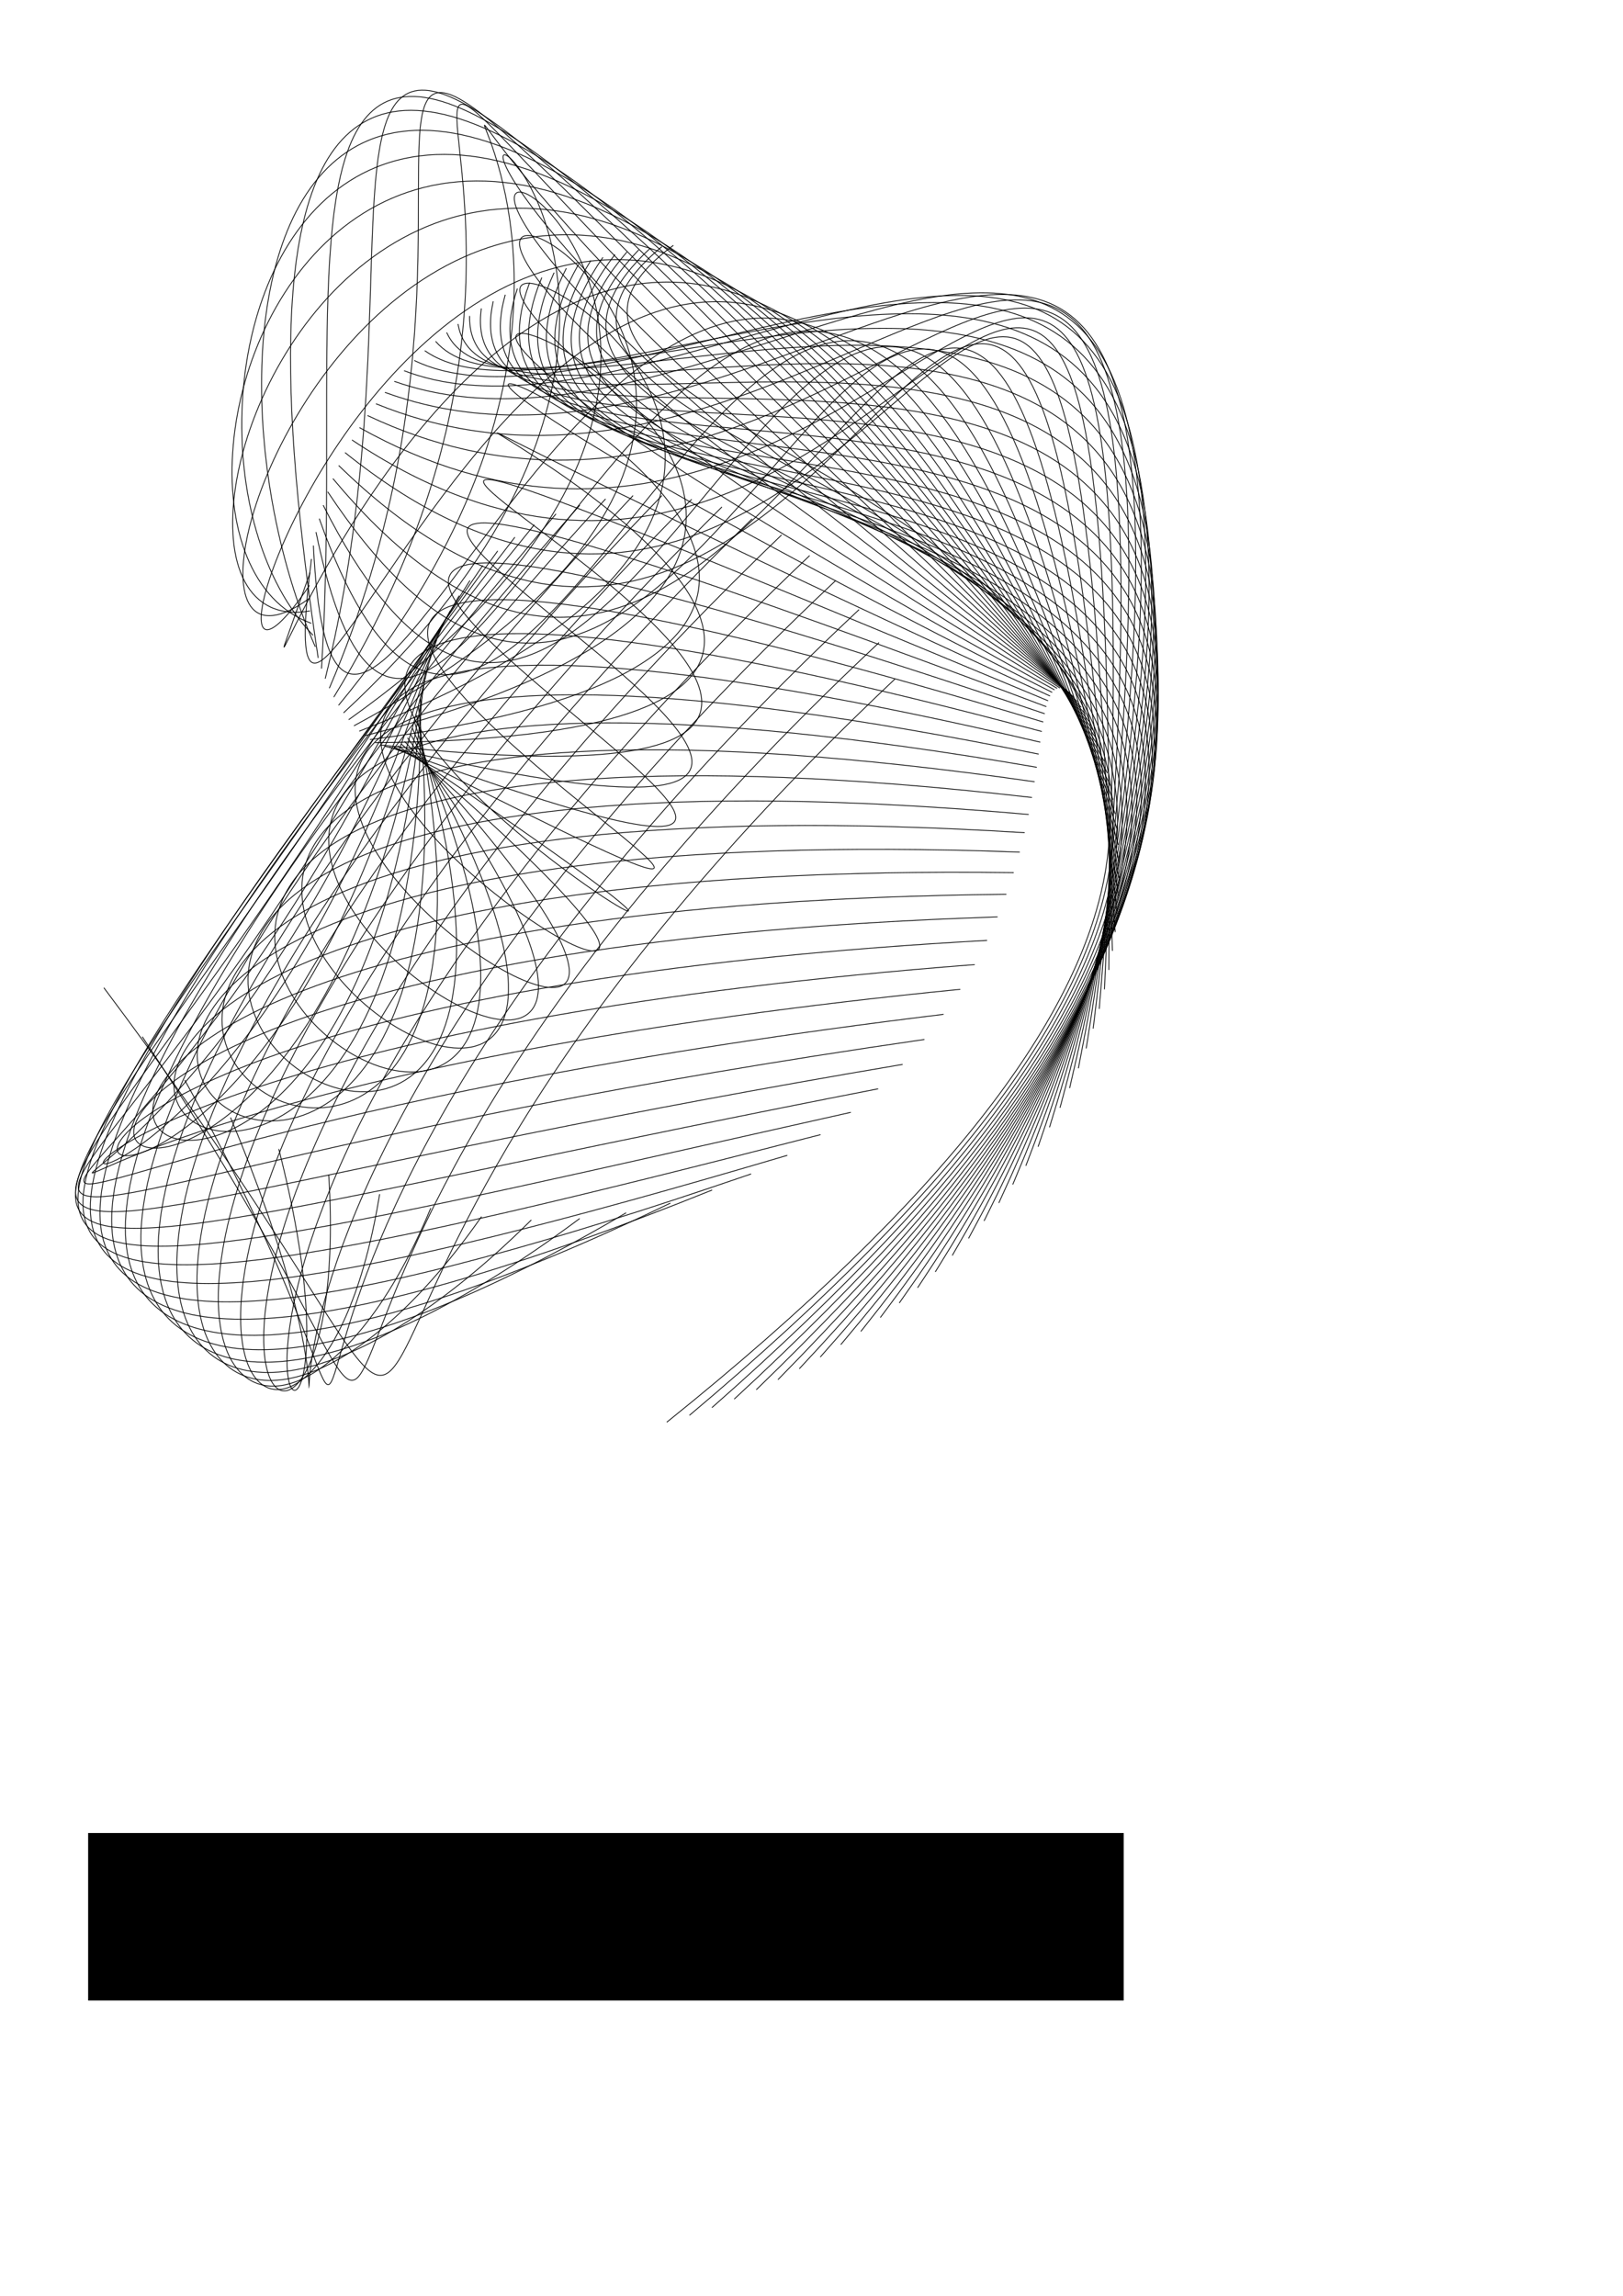 <?xml version="1.0" encoding="UTF-8" standalone="no"?>
<!-- Created with Inkscape (http://www.inkscape.org/) -->

<svg
   xmlns:dc="http://purl.org/dc/elements/1.1/"
   xmlns:cc="http://creativecommons.org/ns#"
   xmlns:rdf="http://www.w3.org/1999/02/22-rdf-syntax-ns#"
   xmlns:svg="http://www.w3.org/2000/svg"
   xmlns="http://www.w3.org/2000/svg"
   xmlns:sodipodi="http://sodipodi.sourceforge.net/DTD/sodipodi-0.dtd"
   xmlns:inkscape="http://www.inkscape.org/namespaces/inkscape"
   sodipodi:docname="sun001.svg"
   inkscape:version="0.48.2 r9819"
   version="1.1"
   id="svg3783"
   height="1052.362"
   width="744.094">
  <sodipodi:namedview
     id="base"
     pagecolor="#ffffff"
     bordercolor="#666666"
     borderopacity="1.0"
     inkscape:pageopacity="0.0"
     inkscape:pageshadow="2"
     inkscape:zoom="0.49497475"
     inkscape:cx="64.311029"
     inkscape:cy="668.74308"
     inkscape:document-units="px"
     inkscape:current-layer="svg3783"
     showgrid="false"
     inkscape:window-width="1024"
     inkscape:window-height="748"
     inkscape:window-x="10"
     inkscape:window-y="-16"
     inkscape:window-maximized="0" />
  <defs
     id="defs3785">
    <inkscape:perspective
       id="perspective3823"
       inkscape:persp3d-origin="334.90438 : 296.50168 : 1"
       inkscape:vp_z="372.04724 : 175.3937 : 0"
       inkscape:vp_y="0 : 1000 : 0"
       inkscape:vp_x="-314.90439 : 155.3937 : 0"
       sodipodi:type="inkscape:persp3d" />
  </defs>
  <g
     id="layer1"
     inkscape:groupmode="layer"
     inkscape:label="Layer 1">
    <rect
       y="646.545"
       x="2185.928"
       height="145.608"
       width="96.411"
       id="rect4319"
       style="fill:none;stroke:#000000;stroke-width:0.171;stroke-opacity:1" />
    <flowRoot
       style="fill:black;stroke:none;stroke-opacity:1;stroke-width:1px;stroke-linejoin:miter;stroke-linecap:butt;fill-opacity:1;font-family:Sans;font-style:normal;font-weight:normal;font-size:40px;line-height:125%;letter-spacing:0px;word-spacing:0px"
       id="flowRoot3475"
       xml:space="preserve"><flowRegion
         id="flowRegion3477"><rect
           y="840.23"
           x="40.406"
           height="76.772"
           width="474.772"
           id="rect3479" /></flowRegion><flowPara
         id="flowPara3481" /></flowRoot>  </g>
  <path
     style="fill:none;stroke:#000000;stroke-width:0.365px;stroke-linecap:butt;stroke-linejoin:miter;stroke-opacity:1"
     d="M 47.629,452.778 C 278.006,759.944 61.391,640.374 410.272,311.274"
     id="path4641"
     inkscape:connector-curvature="0"
     sodipodi:nodetypes="cc" />
  <path
     sodipodi:nodetypes="cc"
     inkscape:connector-curvature="0"
     id="path4643"
     d="M 65.222,475.217 C 255.524,761.265 43.474,631.835 403.003,294.543"
     style="fill:none;stroke:#000000;stroke-width:0.365px;stroke-linecap:butt;stroke-linejoin:miter;stroke-opacity:1" />
  <path
     sodipodi:nodetypes="cc"
     inkscape:connector-curvature="0"
     id="path4645"
     d="M 84.7,495.079 C 232.832,761.404 27.332,623.237 393.865,279.419"
     style="fill:none;stroke:#000000;stroke-width:0.365px;stroke-linecap:butt;stroke-linejoin:miter;stroke-opacity:1" />
  <path
     style="fill:none;stroke:#000000;stroke-width:0.365px;stroke-linecap:butt;stroke-linejoin:miter;stroke-opacity:1"
     d="M 105.686,512.257 C 209.994,760.34 12.952,614.851 383.162,266.083"
     id="path4647"
     inkscape:connector-curvature="0"
     sodipodi:nodetypes="cc" />
  <path
     sodipodi:nodetypes="cc"
     inkscape:connector-curvature="0"
     id="path4649"
     d="M 127.809,526.698 C 187.079,758.053 0.302,606.929 371.208,254.662"
     style="fill:none;stroke:#000000;stroke-width:0.365px;stroke-linecap:butt;stroke-linejoin:miter;stroke-opacity:1" />
  <path
     style="fill:none;stroke:#000000;stroke-width:0.365px;stroke-linecap:butt;stroke-linejoin:miter;stroke-opacity:1"
     d="M 150.709,538.398 C 164.154,754.528 -10.661,599.697 358.321,245.228"
     id="path4651"
     inkscape:connector-curvature="0"
     sodipodi:nodetypes="cc" />
  <path
     style="fill:none;stroke:#000000;stroke-width:0.365px;stroke-linecap:butt;stroke-linejoin:miter;stroke-opacity:1"
     d="M 174.043,547.399 C 141.29,749.754 -19.986,593.359 344.813,237.808"
     id="path4653"
     inkscape:connector-curvature="0"
     sodipodi:nodetypes="cc" />
  <path
     sodipodi:nodetypes="cc"
     inkscape:connector-curvature="0"
     id="path4655"
     d="M 197.492,553.783 C 118.56,743.726 -27.721,588.091 330.983,232.377"
     style="fill:none;stroke:#000000;stroke-width:0.365px;stroke-linecap:butt;stroke-linejoin:miter;stroke-opacity:1" />
  <path
     style="fill:none;stroke:#000000;stroke-width:0.365px;stroke-linecap:butt;stroke-linejoin:miter;stroke-opacity:1"
     d="M 220.764,557.668 C 96.036,736.44 -33.907,584.046 317.111,228.869"
     id="path4657"
     inkscape:connector-curvature="0"
     sodipodi:nodetypes="cc" />
  <path
     sodipodi:nodetypes="cc"
     inkscape:connector-curvature="0"
     id="path4659"
     d="M 243.598,559.201 C 73.793,727.901 -38.578,581.348 303.451,227.181"
     style="fill:none;stroke:#000000;stroke-width:0.365px;stroke-linecap:butt;stroke-linejoin:miter;stroke-opacity:1" />
  <path
     sodipodi:nodetypes="cc"
     inkscape:connector-curvature="0"
     id="path4661"
     d="M 265.766,558.553 C 51.905,718.115 -41.75,580.093 290.228,227.176"
     style="fill:none;stroke:#000000;stroke-width:0.365px;stroke-linecap:butt;stroke-linejoin:miter;stroke-opacity:1" />
  <path
     style="fill:none;stroke:#000000;stroke-width:0.365px;stroke-linecap:butt;stroke-linejoin:miter;stroke-opacity:1"
     d="M 287.071,555.915 C 30.445,707.094 -43.426,580.353 277.632,228.693"
     id="path4663"
     inkscape:connector-curvature="0"
     sodipodi:nodetypes="cc" />
  <path
     sodipodi:nodetypes="cc"
     inkscape:connector-curvature="0"
     id="path4665"
     d="M 307.354,551.488 C 9.488,694.856 -43.586,582.169 265.816,231.553"
     style="fill:none;stroke:#000000;stroke-width:0.365px;stroke-linecap:butt;stroke-linejoin:miter;stroke-opacity:1" />
  <path
     style="fill:none;stroke:#000000;stroke-width:0.365px;stroke-linecap:butt;stroke-linejoin:miter;stroke-opacity:1"
     d="M 326.487,545.482 C -10.892,681.423 -42.191,585.556 254.9,235.563"
     id="path4667"
     inkscape:connector-curvature="0"
     sodipodi:nodetypes="cc" />
  <path
     style="fill:none;stroke:#000000;stroke-width:0.365px;stroke-linecap:butt;stroke-linejoin:miter;stroke-opacity:1"
     d="M 344.375,538.11 C -30.623,666.821 -39.178,590.498 244.964,240.526"
     id="path4669"
     inkscape:connector-curvature="0"
     sodipodi:nodetypes="cc" />
  <path
     sodipodi:nodetypes="cc"
     inkscape:connector-curvature="0"
     id="path4671"
     d="M 360.955,529.583 C -49.633,651.082 -34.464,596.945 236.054,246.245"
     style="fill:none;stroke:#000000;stroke-width:0.365px;stroke-linecap:butt;stroke-linejoin:miter;stroke-opacity:1" />
  <path
     style="fill:none;stroke:#000000;stroke-width:0.365px;stroke-linecap:butt;stroke-linejoin:miter;stroke-opacity:1"
     d="M 376.192,520.107 C -67.852,634.242 -27.947,604.814 228.182,252.529"
     id="path4673"
     inkscape:connector-curvature="0"
     sodipodi:nodetypes="cc" />
  <path
     sodipodi:nodetypes="cc"
     inkscape:connector-curvature="0"
     id="path4675"
     d="M 390.073,509.878 C -85.213,616.343 -19.506,613.987 221.334,259.198"
     style="fill:none;stroke:#000000;stroke-width:0.365px;stroke-linecap:butt;stroke-linejoin:miter;stroke-opacity:1" />
  <path
     sodipodi:nodetypes="cc"
     inkscape:connector-curvature="0"
     id="path4677"
     d="M 402.615,499.083 C -101.65,597.429 -9.008,624.303 215.465,266.087"
     style="fill:none;stroke:#000000;stroke-width:0.365px;stroke-linecap:butt;stroke-linejoin:miter;stroke-opacity:1" />
  <path
     style="fill:none;stroke:#000000;stroke-width:0.365px;stroke-linecap:butt;stroke-linejoin:miter;stroke-opacity:1"
     d="M 413.849,487.895 C -117.101,577.552 3.691,635.56 210.512,273.048"
     id="path4679"
     inkscape:connector-curvature="0"
     sodipodi:nodetypes="cc" />
  <path
     sodipodi:nodetypes="cc"
     inkscape:connector-curvature="0"
     id="path4681"
     d="M 423.824,476.472 C -131.504,556.765 18.733,647.511 206.395,279.953"
     style="fill:none;stroke:#000000;stroke-width:0.365px;stroke-linecap:butt;stroke-linejoin:miter;stroke-opacity:1" />
  <path
     style="fill:none;stroke:#000000;stroke-width:0.365px;stroke-linecap:butt;stroke-linejoin:miter;stroke-opacity:1"
     d="M 432.604,464.958 C -144.805,535.127 36.258,659.86 203.021,286.693"
     id="path4683"
     inkscape:connector-curvature="0"
     sodipodi:nodetypes="cc" />
  <path
     style="fill:none;stroke:#000000;stroke-width:0.365px;stroke-linecap:butt;stroke-linejoin:miter;stroke-opacity:1"
     d="M 440.263,453.479 C -156.949,512.7 56.386,672.263 200.291,293.183"
     id="path4685"
     inkscape:connector-curvature="0"
     sodipodi:nodetypes="cc" />
  <path
     sodipodi:nodetypes="cc"
     inkscape:connector-curvature="0"
     id="path4687"
     d="M 446.883,442.149 C -167.888,489.551 79.215,684.325 198.101,299.353"
     style="fill:none;stroke:#000000;stroke-width:0.365px;stroke-linecap:butt;stroke-linejoin:miter;stroke-opacity:1" />
  <path
     style="fill:none;stroke:#000000;stroke-width:0.365px;stroke-linecap:butt;stroke-linejoin:miter;stroke-opacity:1"
     d="M 452.551,431.063 C -177.577,465.748 104.802,695.606 196.35,305.153"
     id="path4689"
     inkscape:connector-curvature="0"
     sodipodi:nodetypes="cc" />
  <path
     sodipodi:nodetypes="cc"
     inkscape:connector-curvature="0"
     id="path4691"
     d="M 457.358,420.303 C -185.975,441.363 133.154,705.619 194.939,310.549"
     style="fill:none;stroke:#000000;stroke-width:0.365px;stroke-linecap:butt;stroke-linejoin:miter;stroke-opacity:1" />
  <path
     sodipodi:nodetypes="cc"
     inkscape:connector-curvature="0"
     id="path4693"
     d="m 461.396,409.936 c -654.442,6.536 -297.182,303.902 -267.619,-94.417"
     style="fill:none;stroke:#000000;stroke-width:0.365px;stroke-linecap:butt;stroke-linejoin:miter;stroke-opacity:1" />
  <path
     style="fill:none;stroke:#000000;stroke-width:0.365px;stroke-linecap:butt;stroke-linejoin:miter;stroke-opacity:1"
     d="M 464.755,400.018 C -198.761,391.152 197.844,719.708 192.779,320.053"
     id="path4695"
     inkscape:connector-curvature="0"
     sodipodi:nodetypes="cc" />
  <path
     sodipodi:nodetypes="cc"
     inkscape:connector-curvature="0"
     id="path4697"
     d="M 467.524,390.592 C -203.092,365.482 233.819,722.656 191.872,324.147"
     style="fill:none;stroke:#000000;stroke-width:0.365px;stroke-linecap:butt;stroke-linejoin:miter;stroke-opacity:1" />
  <path
     style="fill:none;stroke:#000000;stroke-width:0.365px;stroke-linecap:butt;stroke-linejoin:miter;stroke-opacity:1"
     d="M 469.788,381.692 C -206.019,339.544 271.807,722.11 190.992,327.805"
     id="path4699"
     inkscape:connector-curvature="0"
     sodipodi:nodetypes="cc" />
  <path
     style="fill:none;stroke:#000000;stroke-width:0.365px;stroke-linecap:butt;stroke-linejoin:miter;stroke-opacity:1"
     d="M 471.63,373.341 C -207.527,313.42 311.365,717.511 190.086,331.033"
     id="path4701"
     inkscape:connector-curvature="0"
     sodipodi:nodetypes="cc" />
  <path
     sodipodi:nodetypes="cc"
     inkscape:connector-curvature="0"
     id="path4703"
     d="M 473.124,365.556 C -207.605,287.194 351.931,708.346 189.111,333.841"
     style="fill:none;stroke:#000000;stroke-width:0.365px;stroke-linecap:butt;stroke-linejoin:miter;stroke-opacity:1" />
  <path
     style="fill:none;stroke:#000000;stroke-width:0.365px;stroke-linecap:butt;stroke-linejoin:miter;stroke-opacity:1"
     d="M 474.34,358.347 C -206.249,260.949 392.821,694.164 188.032,336.237"
     id="path4705"
     inkscape:connector-curvature="0"
     sodipodi:nodetypes="cc" />
  <path
     sodipodi:nodetypes="cc"
     inkscape:connector-curvature="0"
     id="path4707"
     d="M 475.344,351.717 C -203.461,234.77 433.234,674.614 186.825,338.231"
     style="fill:none;stroke:#000000;stroke-width:0.365px;stroke-linecap:butt;stroke-linejoin:miter;stroke-opacity:1" />
  <path
     sodipodi:nodetypes="cc"
     inkscape:connector-curvature="0"
     id="path4709"
     d="m 476.193,345.669 c -675.439,-136.928 -3.932,303.799 -290.719,-5.838"
     style="fill:none;stroke:#000000;stroke-width:0.365px;stroke-linecap:butt;stroke-linejoin:miter;stroke-opacity:1" />
  <path
     style="fill:none;stroke:#000000;stroke-width:0.365px;stroke-linecap:butt;stroke-linejoin:miter;stroke-opacity:1"
     d="M 476.94,340.196 C -193.616,182.943 508.904,618.655 183.97,341.043"
     id="path4711"
     inkscape:connector-curvature="0"
     sodipodi:nodetypes="cc" />
  <path
     sodipodi:nodetypes="cc"
     inkscape:connector-curvature="0"
     id="path4713"
     d="m 477.629,335.294 c -664.219,-177.834 64.467,246.993 -295.318,6.579"
     style="fill:none;stroke:#000000;stroke-width:0.365px;stroke-linecap:butt;stroke-linejoin:miter;stroke-opacity:1" />
  <path
     style="fill:none;stroke:#000000;stroke-width:0.365px;stroke-linecap:butt;stroke-linejoin:miter;stroke-opacity:1"
     d="M 478.301,330.956 C -178.19,132.372 570.742,540.689 180.5,342.325"
     id="path4715"
     inkscape:connector-curvature="0"
     sodipodi:nodetypes="cc" />
  <path
     style="fill:none;stroke:#000000;stroke-width:0.365px;stroke-linecap:butt;stroke-linejoin:miter;stroke-opacity:1"
     d="m 478.989,327.171 c -647.432,-219.412 114.766,167.241 -300.445,15.233"
     id="path4717"
     inkscape:connector-curvature="0"
     sodipodi:nodetypes="cc" />
  <path
     sodipodi:nodetypes="cc"
     inkscape:connector-curvature="0"
     id="path4719"
     d="M 479.722,323.931 C -157.383,83.695 610.107,444.245 176.458,342.11"
     style="fill:none;stroke:#000000;stroke-width:0.365px;stroke-linecap:butt;stroke-linejoin:miter;stroke-opacity:1" />
  <path
     style="fill:none;stroke:#000000;stroke-width:0.365px;stroke-linecap:butt;stroke-linejoin:miter;stroke-opacity:1"
     d="M 480.521,321.225 C -145.048,60.256 618.88,391.22 174.257,341.448"
     id="path4721"
     inkscape:connector-curvature="0"
     sodipodi:nodetypes="cc" />
  <path
     sodipodi:nodetypes="cc"
     inkscape:connector-curvature="0"
     id="path4723"
     d="m 481.405,319.044 c -612.885,-281.532 137.924,17.55 -309.445,21.374"
     style="fill:none;stroke:#000000;stroke-width:0.365px;stroke-linecap:butt;stroke-linejoin:miter;stroke-opacity:1" />
  <path
     sodipodi:nodetypes="cc"
     inkscape:connector-curvature="0"
     id="path4725"
     d="M 482.386,317.379 C -116.727,15.532 610.934,281.828 169.59,339.025"
     style="fill:none;stroke:#000000;stroke-width:0.365px;stroke-linecap:butt;stroke-linejoin:miter;stroke-opacity:1" />
  <path
     style="fill:none;stroke:#000000;stroke-width:0.365px;stroke-linecap:butt;stroke-linejoin:miter;stroke-opacity:1"
     d="M 483.472,316.22 C -100.839,-5.621 593.456,228.539 167.169,337.272"
     id="path4727"
     inkscape:connector-curvature="0"
     sodipodi:nodetypes="cc" />
  <path
     sodipodi:nodetypes="cc"
     inkscape:connector-curvature="0"
     id="path4729"
     d="M 484.668,315.558 C -83.871,-25.887 566.988,178.452 164.723,335.162"
     style="fill:none;stroke:#000000;stroke-width:0.365px;stroke-linecap:butt;stroke-linejoin:miter;stroke-opacity:1" />
  <path
     style="fill:none;stroke:#000000;stroke-width:0.365px;stroke-linecap:butt;stroke-linejoin:miter;stroke-opacity:1"
     d="M 485.973,315.385 C -65.883,-45.208 531.984,133.319 162.279,332.702"
     id="path4731"
     inkscape:connector-curvature="0"
     sodipodi:nodetypes="cc" />
  <path
     style="fill:none;stroke:#000000;stroke-width:0.365px;stroke-linecap:butt;stroke-linejoin:miter;stroke-opacity:1"
     d="M 487.384,315.695 C -46.935,-63.533 489.286,94.848 159.861,329.9"
     id="path4733"
     inkscape:connector-curvature="0"
     sodipodi:nodetypes="cc" />
  <path
     sodipodi:nodetypes="cc"
     inkscape:connector-curvature="0"
     id="path4735"
     d="M 488.895,316.479 C -27.093,-80.814 440.121,64.601 157.497,326.763"
     style="fill:none;stroke:#000000;stroke-width:0.365px;stroke-linecap:butt;stroke-linejoin:miter;stroke-opacity:1" />
  <path
     style="fill:none;stroke:#000000;stroke-width:0.365px;stroke-linecap:butt;stroke-linejoin:miter;stroke-opacity:1"
     d="M 490.495,317.73 C -6.424,-97.009 386.079,43.911 155.214,323.302"
     id="path4737"
     inkscape:connector-curvature="0"
     sodipodi:nodetypes="cc" />
  <path
     sodipodi:nodetypes="cc"
     inkscape:connector-curvature="0"
     id="path4739"
     d="M 492.173,319.443 C 15.003,-112.079 329.066,33.781 153.037,319.529"
     style="fill:none;stroke:#000000;stroke-width:0.365px;stroke-linecap:butt;stroke-linejoin:miter;stroke-opacity:1" />
  <path
     sodipodi:nodetypes="cc"
     inkscape:connector-curvature="0"
     id="path4741"
     d="M 493.914,321.61 C 37.117,-125.993 271.238,34.807 150.991,315.457"
     style="fill:none;stroke:#000000;stroke-width:0.365px;stroke-linecap:butt;stroke-linejoin:miter;stroke-opacity:1" />
  <path
     style="fill:none;stroke:#000000;stroke-width:0.365px;stroke-linecap:butt;stroke-linejoin:miter;stroke-opacity:1"
     d="M 495.7,324.225 C 59.844,-138.721 214.901,47.112 149.1,311.103"
     id="path4743"
     inkscape:connector-curvature="0"
     sodipodi:nodetypes="cc" />
  <path
     sodipodi:nodetypes="cc"
     inkscape:connector-curvature="0"
     id="path4745"
     d="M 497.513,327.281 C 83.111,-150.242 162.407,70.298 147.386,306.482"
     style="fill:none;stroke:#000000;stroke-width:0.365px;stroke-linecap:butt;stroke-linejoin:miter;stroke-opacity:1" />
  <path
     style="fill:none;stroke:#000000;stroke-width:0.365px;stroke-linecap:butt;stroke-linejoin:miter;stroke-opacity:1"
     d="M 499.333,330.77 C 106.843,-160.537 116.017,103.433 145.871,301.612"
     id="path4747"
     inkscape:connector-curvature="0"
     sodipodi:nodetypes="cc" />
  <path
     style="fill:none;stroke:#000000;stroke-width:0.365px;stroke-linecap:butt;stroke-linejoin:miter;stroke-opacity:1"
     d="M 501.136,334.684 C 130.965,-169.594 77.781,145.067 144.574,296.514"
     id="path4749"
     inkscape:connector-curvature="0"
     sodipodi:nodetypes="cc" />
  <path
     sodipodi:nodetypes="cc"
     inkscape:connector-curvature="0"
     id="path4751"
     d="M 502.901,339.015 C 155.403,-177.406 49.4,193.285 143.511,291.207"
     style="fill:none;stroke:#000000;stroke-width:0.365px;stroke-linecap:butt;stroke-linejoin:miter;stroke-opacity:1" />
  <path
     style="fill:none;stroke:#000000;stroke-width:0.365px;stroke-linecap:butt;stroke-linejoin:miter;stroke-opacity:1"
     d="M 504.604,343.753 C 180.083,-183.97 32.116,245.788 142.698,285.712"
     id="path4753"
     inkscape:connector-curvature="0"
     sodipodi:nodetypes="cc" />
  <path
     sodipodi:nodetypes="cc"
     inkscape:connector-curvature="0"
     id="path4755"
     d="M 506.219,348.887 C 204.93,-189.289 26.614,300.018 142.15,280.052"
     style="fill:none;stroke:#000000;stroke-width:0.365px;stroke-linecap:butt;stroke-linejoin:miter;stroke-opacity:1" />
  <path
     sodipodi:nodetypes="cc"
     inkscape:connector-curvature="0"
     id="path4757"
     d="M 507.723,354.405 C 229.873,-193.371 32.963,353.29 141.876,274.25"
     style="fill:none;stroke:#000000;stroke-width:0.365px;stroke-linecap:butt;stroke-linejoin:miter;stroke-opacity:1" />
  <path
     style="fill:none;stroke:#000000;stroke-width:0.365px;stroke-linecap:butt;stroke-linejoin:miter;stroke-opacity:1"
     d="M 509.089,360.295 C 254.841,-196.226 50.589,402.959 141.886,268.328"
     id="path4759"
     inkscape:connector-curvature="0"
     sodipodi:nodetypes="cc" />
  <path
     sodipodi:nodetypes="cc"
     inkscape:connector-curvature="0"
     id="path4761"
     d="M 510.293,366.541 C 279.764,-197.873 78.295,446.578 142.187,262.309"
     style="fill:none;stroke:#000000;stroke-width:0.365px;stroke-linecap:butt;stroke-linejoin:miter;stroke-opacity:1" />
  <path
     style="fill:none;stroke:#000000;stroke-width:0.365px;stroke-linecap:butt;stroke-linejoin:miter;stroke-opacity:1"
     d="M 511.311,373.13 C 304.575,-198.331 114.325,482.054 142.784,256.217"
     id="path4763"
     inkscape:connector-curvature="0"
     sodipodi:nodetypes="cc" />
  <path
     style="fill:none;stroke:#000000;stroke-width:0.365px;stroke-linecap:butt;stroke-linejoin:miter;stroke-opacity:1"
     d="M 512.117,380.044 C 329.209,-197.627 156.467,507.79 143.68,250.074"
     id="path4765"
     inkscape:connector-curvature="0"
     sodipodi:nodetypes="cc" />
  <path
     sodipodi:nodetypes="cc"
     inkscape:connector-curvature="0"
     id="path4767"
     d="M 512.689,387.264 C 353.605,-195.788 202.192,522.782 144.877,243.903"
     style="fill:none;stroke:#000000;stroke-width:0.365px;stroke-linecap:butt;stroke-linejoin:miter;stroke-opacity:1" />
  <path
     style="fill:none;stroke:#000000;stroke-width:0.365px;stroke-linecap:butt;stroke-linejoin:miter;stroke-opacity:1"
     d="M 513.003,394.771 C 377.703,-192.849 248.824,526.692 146.372,237.725"
     id="path4769"
     inkscape:connector-curvature="0"
     sodipodi:nodetypes="cc" />
  <path
     sodipodi:nodetypes="cc"
     inkscape:connector-curvature="0"
     id="path4771"
     d="M 513.039,402.546 C 401.446,-188.843 293.713,519.855 148.164,231.563"
     style="fill:none;stroke:#000000;stroke-width:0.365px;stroke-linecap:butt;stroke-linejoin:miter;stroke-opacity:1" />
  <path
     sodipodi:nodetypes="cc"
     inkscape:connector-curvature="0"
     id="path4773"
     d="M 512.776,410.565 C 424.782,-183.812 334.418,503.255 150.248,225.437"
     style="fill:none;stroke:#000000;stroke-width:0.365px;stroke-linecap:butt;stroke-linejoin:miter;stroke-opacity:1" />
  <path
     style="fill:none;stroke:#000000;stroke-width:0.365px;stroke-linecap:butt;stroke-linejoin:miter;stroke-opacity:1"
     d="M 512.196,418.806 C 447.661,-177.796 368.867,478.432 152.618,219.367"
     id="path4775"
     inkscape:connector-curvature="0"
     sodipodi:nodetypes="cc" />
  <path
     sodipodi:nodetypes="cc"
     inkscape:connector-curvature="0"
     id="path4777"
     d="M 511.28,427.244 C 470.036,-170.841 395.487,447.365 155.267,213.37"
     style="fill:none;stroke:#000000;stroke-width:0.365px;stroke-linecap:butt;stroke-linejoin:miter;stroke-opacity:1" />
  <path
     style="fill:none;stroke:#000000;stroke-width:0.365px;stroke-linecap:butt;stroke-linejoin:miter;stroke-opacity:1"
     d="M 510.013,435.856 C 491.866,-162.994 413.3,412.31 158.187,207.465"
     id="path4779"
     inkscape:connector-curvature="0"
     sodipodi:nodetypes="cc" />
  <path
     style="fill:none;stroke:#000000;stroke-width:0.365px;stroke-linecap:butt;stroke-linejoin:miter;stroke-opacity:1"
     d="M 508.381,444.615 C 513.111,-154.302 421.961,375.627 161.367,201.669"
     id="path4781"
     inkscape:connector-curvature="0"
     sodipodi:nodetypes="cc" />
  <path
     sodipodi:nodetypes="cc"
     inkscape:connector-curvature="0"
     id="path4783"
     d="M 506.372,453.495 C 533.737,-144.818 421.748,339.599 164.797,195.995"
     style="fill:none;stroke:#000000;stroke-width:0.365px;stroke-linecap:butt;stroke-linejoin:miter;stroke-opacity:1" />
  <path
     style="fill:none;stroke:#000000;stroke-width:0.365px;stroke-linecap:butt;stroke-linejoin:miter;stroke-opacity:1"
     d="M 503.977,462.469 C 553.711,-134.592 413.499,306.267 168.465,190.46"
     id="path4785"
     inkscape:connector-curvature="0"
     sodipodi:nodetypes="cc" />
  <path
     sodipodi:nodetypes="cc"
     inkscape:connector-curvature="0"
     id="path4787"
     d="M 501.186,471.51 C 573.007,-123.678 398.509,277.293 172.359,185.074"
     style="fill:none;stroke:#000000;stroke-width:0.365px;stroke-linecap:butt;stroke-linejoin:miter;stroke-opacity:1" />
  <path
     sodipodi:nodetypes="cc"
     inkscape:connector-curvature="0"
     id="path4789"
     d="M 497.993,480.59 C 591.601,-112.131 378.388,253.863 176.466,179.85"
     style="fill:none;stroke:#000000;stroke-width:0.365px;stroke-linecap:butt;stroke-linejoin:miter;stroke-opacity:1" />
  <path
     style="fill:none;stroke:#000000;stroke-width:0.365px;stroke-linecap:butt;stroke-linejoin:miter;stroke-opacity:1"
     d="M 494.396,489.683 C 609.474,-100.003 354.901,236.635 180.772,174.798"
     id="path4791"
     inkscape:connector-curvature="0"
     sodipodi:nodetypes="cc" />
  <path
     sodipodi:nodetypes="cc"
     inkscape:connector-curvature="0"
     id="path4793"
     d="M 490.39,498.76 C 626.609,-87.352 329.808,225.74 185.262,169.926"
     style="fill:none;stroke:#000000;stroke-width:0.365px;stroke-linecap:butt;stroke-linejoin:miter;stroke-opacity:1" />
  <path
     style="fill:none;stroke:#000000;stroke-width:0.365px;stroke-linecap:butt;stroke-linejoin:miter;stroke-opacity:1"
     d="M 485.977,507.795 C 642.994,-74.231 304.718,220.834 189.924,165.243"
     id="path4795"
     inkscape:connector-curvature="0"
     sodipodi:nodetypes="cc" />
  <path
     style="fill:none;stroke:#000000;stroke-width:0.365px;stroke-linecap:butt;stroke-linejoin:miter;stroke-opacity:1"
     d="M 481.157,516.76 C 658.62,-60.694 280.963,221.184 194.742,160.755"
     id="path4797"
     inkscape:connector-curvature="0"
     sodipodi:nodetypes="cc" />
  <path
     sodipodi:nodetypes="cc"
     inkscape:connector-curvature="0"
     id="path4799"
     d="M 475.935,525.63 C 673.482,-46.798 259.522,225.789 199.702,156.466"
     style="fill:none;stroke:#000000;stroke-width:0.365px;stroke-linecap:butt;stroke-linejoin:miter;stroke-opacity:1" />
  <path
     style="fill:none;stroke:#000000;stroke-width:0.365px;stroke-linecap:butt;stroke-linejoin:miter;stroke-opacity:1"
     d="M 470.316,534.379 C 687.578,-32.595 240.985,233.509 204.789,152.382"
     id="path4801"
     inkscape:connector-curvature="0"
     sodipodi:nodetypes="cc" />
  <path
     sodipodi:nodetypes="cc"
     inkscape:connector-curvature="0"
     id="path4803"
     d="M 464.308,542.983 C 700.91,-18.138 225.566,243.19 209.99,148.505"
     style="fill:none;stroke:#000000;stroke-width:0.365px;stroke-linecap:butt;stroke-linejoin:miter;stroke-opacity:1" />
  <path
     sodipodi:nodetypes="cc"
     inkscape:connector-curvature="0"
     id="path4805"
     d="M 457.919,551.417 C 713.481,-3.478 213.156,253.766 215.289,144.836"
     style="fill:none;stroke:#000000;stroke-width:0.365px;stroke-linecap:butt;stroke-linejoin:miter;stroke-opacity:1" />
  <path
     style="fill:none;stroke:#000000;stroke-width:0.365px;stroke-linecap:butt;stroke-linejoin:miter;stroke-opacity:1"
     d="M 451.16,559.659 C 725.299,11.332 203.402,264.341 220.674,141.378"
     id="path4807"
     inkscape:connector-curvature="0"
     sodipodi:nodetypes="cc" />
  <path
     sodipodi:nodetypes="cc"
     inkscape:connector-curvature="0"
     id="path4809"
     d="M 444.044,567.687 C 736.374,26.245 195.807,274.212 226.129,138.13"
     style="fill:none;stroke:#000000;stroke-width:0.365px;stroke-linecap:butt;stroke-linejoin:miter;stroke-opacity:1" />
  <path
     style="fill:none;stroke:#000000;stroke-width:0.365px;stroke-linecap:butt;stroke-linejoin:miter;stroke-opacity:1"
     d="M 436.583,575.481 C 746.718,41.211 189.823,282.876 231.643,135.09"
     id="path4811"
     inkscape:connector-curvature="0"
     sodipodi:nodetypes="cc" />
  <path
     style="fill:none;stroke:#000000;stroke-width:0.365px;stroke-linecap:butt;stroke-linejoin:miter;stroke-opacity:1"
     d="M 428.792,583.021 C 756.347,56.186 184.927,290.001 237.203,132.259"
     id="path4813"
     inkscape:connector-curvature="0"
     sodipodi:nodetypes="cc" />
  <path
     sodipodi:nodetypes="cc"
     inkscape:connector-curvature="0"
     id="path4815"
     d="M 420.687,590.291 C 765.277,71.124 180.676,295.384 242.795,129.632"
     style="fill:none;stroke:#000000;stroke-width:0.365px;stroke-linecap:butt;stroke-linejoin:miter;stroke-opacity:1" />
  <path
     style="fill:none;stroke:#000000;stroke-width:0.365px;stroke-linecap:butt;stroke-linejoin:miter;stroke-opacity:1"
     d="M 412.285,597.273 C 773.528,85.982 176.746,298.908 248.409,127.207"
     id="path4817"
     inkscape:connector-curvature="0"
     sodipodi:nodetypes="cc" />
  <path
     sodipodi:nodetypes="cc"
     inkscape:connector-curvature="0"
     id="path4819"
     d="M 403.604,603.952 C 781.12,100.72 172.935,300.511 254.032,124.98"
     style="fill:none;stroke:#000000;stroke-width:0.365px;stroke-linecap:butt;stroke-linejoin:miter;stroke-opacity:1" />
  <path
     sodipodi:nodetypes="cc"
     inkscape:connector-curvature="0"
     id="path4821"
     d="M 394.661,610.316 C 788.077,115.299 169.167,300.162 259.655,122.947"
     style="fill:none;stroke:#000000;stroke-width:0.365px;stroke-linecap:butt;stroke-linejoin:miter;stroke-opacity:1" />
  <path
     style="fill:none;stroke:#000000;stroke-width:0.365px;stroke-linecap:butt;stroke-linejoin:miter;stroke-opacity:1"
     d="M 385.477,616.353 C 794.422,129.682 165.477,297.851 265.267,121.103"
     id="path4823"
     inkscape:connector-curvature="0"
     sodipodi:nodetypes="cc" />
  <path
     sodipodi:nodetypes="cc"
     inkscape:connector-curvature="0"
     id="path4825"
     d="M 376.07,622.051 C 800.18,143.832 161.992,293.593 270.858,119.443"
     style="fill:none;stroke:#000000;stroke-width:0.365px;stroke-linecap:butt;stroke-linejoin:miter;stroke-opacity:1" />
  <path
     style="fill:none;stroke:#000000;stroke-width:0.365px;stroke-linecap:butt;stroke-linejoin:miter;stroke-opacity:1"
     d="M 366.461,627.403 C 805.378,157.719 158.914,287.432 276.419,117.961"
     id="path4827"
     inkscape:connector-curvature="0"
     sodipodi:nodetypes="cc" />
  <path
     style="fill:none;stroke:#000000;stroke-width:0.365px;stroke-linecap:butt;stroke-linejoin:miter;stroke-opacity:1"
     d="M 356.67,632.401 C 810.042,171.309 156.496,279.448 281.941,116.652"
     id="path4829"
     inkscape:connector-curvature="0"
     sodipodi:nodetypes="cc" />
  <path
     sodipodi:nodetypes="cc"
     inkscape:connector-curvature="0"
     id="path4831"
     d="M 346.717,637.039 C 814.2,184.575 155.022,269.771 287.418,115.508"
     style="fill:none;stroke:#000000;stroke-width:0.365px;stroke-linecap:butt;stroke-linejoin:miter;stroke-opacity:1" />
  <path
     style="fill:none;stroke:#000000;stroke-width:0.365px;stroke-linecap:butt;stroke-linejoin:miter;stroke-opacity:1"
     d="M 336.622,641.313 C 817.881,197.489 154.785,258.58 292.841,114.525"
     id="path4833"
     inkscape:connector-curvature="0"
     sodipodi:nodetypes="cc" />
  <path
     sodipodi:nodetypes="cc"
     inkscape:connector-curvature="0"
     id="path4835"
     d="M 326.406,645.219 C 821.112,210.025 156.065,246.11 298.204,113.694"
     style="fill:none;stroke:#000000;stroke-width:0.365px;stroke-linecap:butt;stroke-linejoin:miter;stroke-opacity:1" />
  <path
     sodipodi:nodetypes="cc"
     inkscape:connector-curvature="0"
     id="path4837"
     d="M 316.089,648.757 C 823.922,222.161 159.116,232.645 303.5,113.01"
     style="fill:none;stroke:#000000;stroke-width:0.365px;stroke-linecap:butt;stroke-linejoin:miter;stroke-opacity:1" />
  <path
     style="fill:none;stroke:#000000;stroke-width:0.365px;stroke-linecap:butt;stroke-linejoin:miter;stroke-opacity:1"
     d="M 305.69,651.925 C 826.341,233.874 164.141,218.516 308.724,112.466"
     id="path4839"
     inkscape:connector-curvature="0"
     sodipodi:nodetypes="cc" />
</svg>
